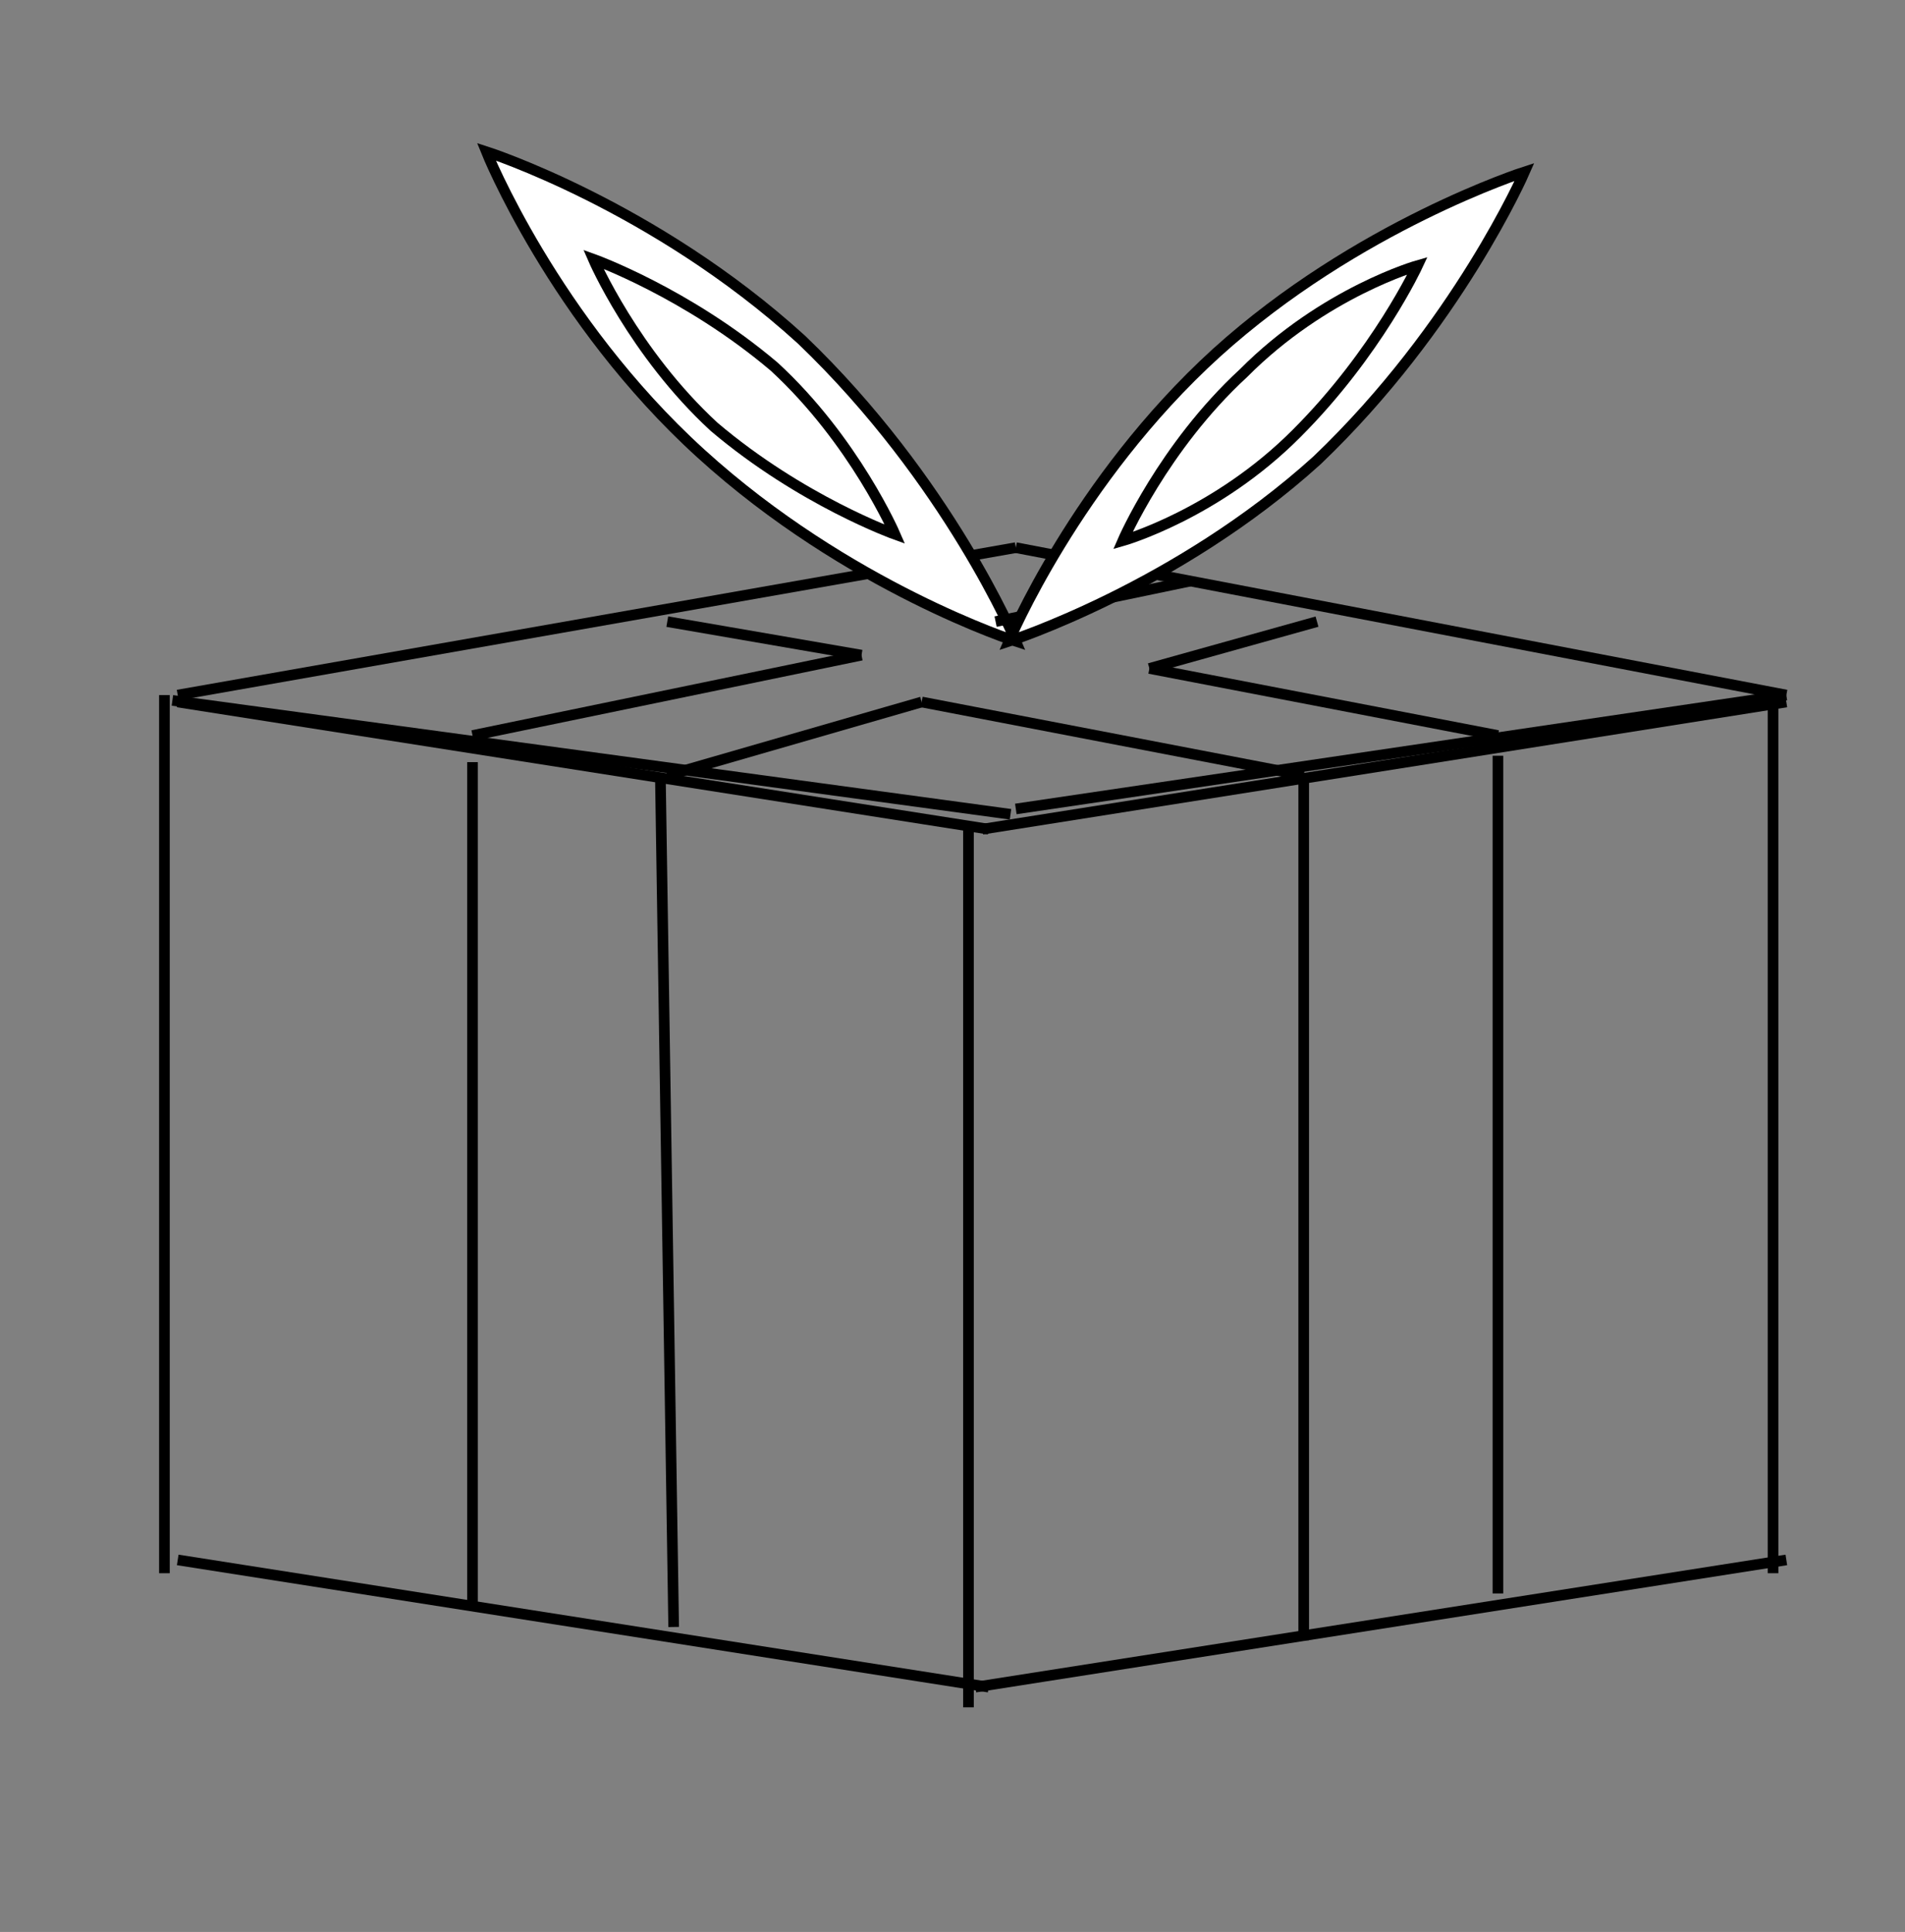 <?xml version="1.0" encoding="iso-8859-1"?>
<!-- Generator: Adobe Illustrator 18.0.0, SVG Export Plug-In . SVG Version: 6.00 Build 0)  -->
<!DOCTYPE svg PUBLIC "-//W3C//DTD SVG 1.1 Basic//EN" "http://www.w3.org/Graphics/SVG/1.1/DTD/svg11-basic.dtd">
<svg version="1.1" baseProfile="basic" id="Layer_1"
	 xmlns="http://www.w3.org/2000/svg" xmlns:xlink="http://www.w3.org/1999/xlink" x="0px" y="0px" viewBox="129 91 358 363"
	 xml:space="preserve">
<rect x="129" y="91" width="358" height="363" fill="#808080" stroke="none"/>
<path style="fill:#FFFFFF;stroke:#000000;stroke-width:2;stroke-miterlimit:10;" d="M458.4,255.6"/>
<line style="fill:none;stroke:#000000;stroke-width:2;stroke-miterlimit:10;" x1="161.4" y1="222.6" x2="318.9" y2="244"/>
<line style="fill:none;stroke:#000000;stroke-width:2;stroke-miterlimit:10;" x1="319.9" y1="243" x2="464.7" y2="221.6"/>
<line style="fill:none;stroke:#000000;stroke-width:2;stroke-miterlimit:10;" x1="464.7" y1="221.6" x2="319.9" y2="193.9"/>
<line style="fill:none;stroke:#000000;stroke-width:2;stroke-miterlimit:10;" x1="319.9" y1="193.9" x2="162.4" y2="221.6"/>
<line style="fill:none;stroke:#000000;stroke-width:2;stroke-miterlimit:10;" x1="162.4" y1="222.9" x2="314.8" y2="246.8"/>
<line style="fill:none;stroke:#000000;stroke-width:2;stroke-miterlimit:10;" x1="314.8" y1="408" x2="162.4" y2="384.1"/>
<line style="fill:none;stroke:#000000;stroke-width:2;stroke-miterlimit:10;" x1="464.7" y1="222.9" x2="313.6" y2="246.8"/>
<line style="fill:none;stroke:#000000;stroke-width:2;stroke-miterlimit:10;" x1="312.3" y1="408" x2="464.7" y2="384.1"/>
<line style="fill:none;stroke:#000000;stroke-width:2;stroke-miterlimit:10;" x1="217.8" y1="234.2" x2="217.8" y2="392.9"/>
<line style="fill:none;stroke:#000000;stroke-width:2;stroke-miterlimit:10;" x1="253.1" y1="236.7" x2="255.6" y2="396.7"/>
<line style="fill:none;stroke:#000000;stroke-width:2;stroke-miterlimit:10;" x1="374" y1="236.7" x2="374" y2="399.2"/>
<line style="fill:none;stroke:#000000;stroke-width:2;stroke-miterlimit:10;" x1="410.5" y1="233" x2="410.5" y2="390.4"/>
<path style="fill:#FFFFFF;stroke:#000000;stroke-width:2;stroke-miterlimit:10;" d="M319.9,211.5c0,0-31.5-10.1-59.2-35.3
	s-40.3-56.7-40.3-56.7s31.5,10.1,59.2,35.3C307.3,181.3,319.9,211.5,319.9,211.5z"/>
<path style="fill:#FFFFFF;stroke:#000000;stroke-width:2;stroke-miterlimit:10;" d="M297.2,191.4c0,0-17.6-6.3-34-20.2
	c-15.1-13.9-22.7-31.5-22.7-31.5s17.6,6.3,34,20.2C289.6,173.8,297.2,191.4,297.2,191.4z"/>
<line style="fill:none;stroke:#000000;stroke-width:2;stroke-miterlimit:10;" x1="217.8" y1="229.2" x2="290.9" y2="214.1"/>
<line style="fill:none;stroke:#000000;stroke-width:2;stroke-miterlimit:10;" x1="254.4" y1="236.7" x2="302.2" y2="222.9"/>
<line style="fill:none;stroke:#000000;stroke-width:2;stroke-miterlimit:10;" x1="290.9" y1="214.1" x2="254.4" y2="207.8"/>
<line style="fill:none;stroke:#000000;stroke-width:2;stroke-miterlimit:10;" x1="316.1" y1="207.8" x2="352.6" y2="200.2"/>
<line style="fill:none;stroke:#000000;stroke-width:2;stroke-miterlimit:10;" x1="410.5" y1="229.2" x2="345" y2="216.6"/>
<line style="fill:none;stroke:#000000;stroke-width:2;stroke-miterlimit:10;" x1="345" y1="216.6" x2="376.5" y2="207.8"/>
<line style="fill:none;stroke:#000000;stroke-width:2;stroke-miterlimit:10;" x1="374" y1="236.7" x2="302.2" y2="222.9"/>
<path style="fill:#FFFFFF;stroke:#000000;stroke-width:2;stroke-miterlimit:10;" d="M318.6,211.5c0,0,31.5-10.1,57.9-34
	c26.4-25.2,39-54.2,39-54.2s-31.5,10.1-57.9,34C331.2,181.3,318.6,211.5,318.6,211.5z"/>
<path style="fill:#FFFFFF;stroke:#000000;stroke-width:2;stroke-miterlimit:10;" d="M340,192.6c0,0,17.6-5,32.7-20.2
	c15.1-15.1,22.7-31.5,22.7-31.5s-17.6,5-32.7,20.2C347.6,175,340,192.6,340,192.6z"/>
<line style="fill:none;stroke:#000000;stroke-width:2;stroke-miterlimit:10;" x1="311" y1="246.8" x2="311" y2="411.8"/>
<line style="fill:none;stroke:#000000;stroke-width:2;stroke-miterlimit:10;" x1="462.2" y1="221.6" x2="462.2" y2="386.6"/>
<line style="fill:none;stroke:#000000;stroke-width:2;stroke-miterlimit:10;" x1="159.9" y1="221.6" x2="159.9" y2="386.6"/>
</svg>
